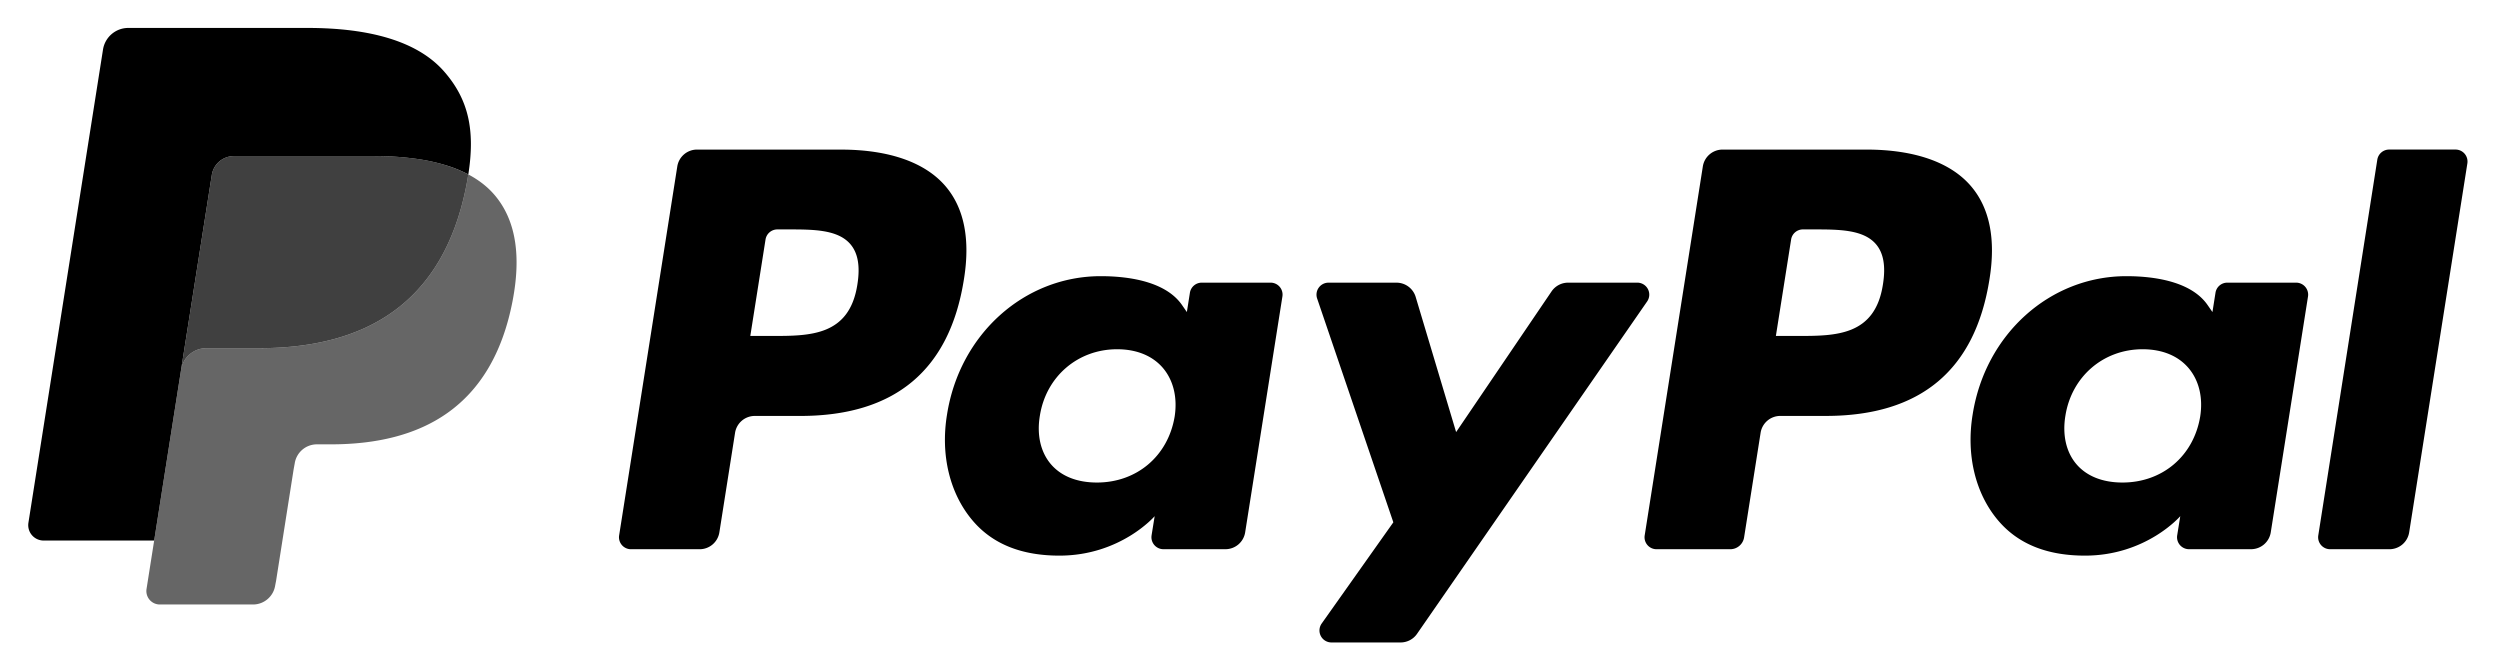 <svg xmlns="http://www.w3.org/2000/svg" viewBox="0 0 179 48"><path d="M60.202 10.71H49.907a1.43 1.43 0 00-1.413 1.207L44.33 38.334a.858.858 0 00.85.991h4.914a1.43 1.43 0 001.413-1.21l1.123-7.124a1.43 1.43 0 011.412-1.21h3.26c6.78 0 10.694-3.283 11.716-9.79.461-2.847.02-5.084-1.312-6.65-1.463-1.72-4.059-2.63-7.504-2.63zm1.188 9.647c-.563 3.697-3.386 3.697-6.115 3.697h-1.553l1.09-6.904a.858.858 0 01.847-.724h.712c1.859 0 3.613 0 4.519 1.06.54.633.706 1.573.5 2.871zm29.584-.119h-4.93a.859.859 0 00-.847.725l-.218 1.38-.345-.5c-1.067-1.55-3.447-2.069-5.823-2.069-5.447 0-10.1 4.13-11.006 9.92-.472 2.89.198 5.652 1.836 7.579 1.502 1.771 3.652 2.51 6.21 2.51 4.389 0 6.823-2.825 6.823-2.825l-.22 1.37a.858.858 0 00.846.995h4.44a1.43 1.43 0 001.414-1.21L91.82 21.23a.855.855 0 00-.845-.992zm-6.871 9.601c-.476 2.819-2.712 4.71-5.563 4.71-1.431 0-2.575-.459-3.31-1.33-.728-.864-1.005-2.095-.773-3.466.444-2.794 2.717-4.747 5.524-4.747 1.4 0 2.538.465 3.288 1.343.75.887 1.049 2.126.834 3.49zm33.126-9.601h-4.954c-.472 0-.916.235-1.184.628l-6.833 10.071-2.896-9.678a1.434 1.434 0 00-1.373-1.02h-4.868a.859.859 0 00-.814 1.135l5.456 16.024-5.13 7.246a.858.858 0 00.7 1.356h4.948c.47 0 .91-.229 1.176-.614l16.477-23.8a.858.858 0 00-.705-1.348zm16.403-9.528h-10.297a1.43 1.43 0 00-1.412 1.207l-4.163 26.416a.856.856 0 00.846.991h5.283c.491 0 .911-.358.988-.846l1.182-7.488a1.428 1.428 0 011.411-1.21h3.258c6.783 0 10.695-3.283 11.719-9.79.462-2.847.018-5.084-1.315-6.65-1.461-1.72-4.055-2.63-7.5-2.63zm1.187 9.647c-.561 3.697-3.384 3.697-6.114 3.697h-1.552l1.091-6.904a.855.855 0 01.846-.724h.712c1.858 0 3.613 0 4.519 1.06.54.633.705 1.573.498 2.871zm29.583-.119h-4.927a.855.855 0 00-.846.725l-.218 1.38-.346-.5c-1.067-1.55-3.446-2.069-5.821-2.069-5.448 0-10.099 4.13-11.005 9.92-.47 2.89.197 5.652 1.835 7.579 1.505 1.771 3.652 2.51 6.209 2.51 4.39 0 6.824-2.825 6.824-2.825l-.22 1.37a.858.858 0 00.849.995h4.439a1.43 1.43 0 001.412-1.21l2.666-16.883a.86.86 0 00-.851-.992zm-6.871 9.601c-.473 2.819-2.711 4.71-5.562 4.71-1.429 0-2.576-.459-3.311-1.33-.728-.864-1.002-2.095-.773-3.466.447-2.794 2.717-4.747 5.524-4.747 1.4 0 2.538.465 3.288 1.343.754.887 1.052 2.126.834 3.49zm12.684-18.405l-4.226 26.899a.857.857 0 00.846.991h4.248a1.43 1.43 0 001.414-1.21l4.166-26.413a.858.858 0 00-.846-.993h-4.756a.86.86 0 00-.846.726z"/><path d="M33.53 12.488c-.039.245-.083.495-.132.753-1.69 8.688-7.477 11.69-14.866 11.69H14.77c-.904 0-1.665.656-1.806 1.548l-1.926 12.224-.546 3.465a.963.963 0 00.95 1.114h6.673c.79 0 1.462-.575 1.586-1.354l.066-.34 1.256-7.978.08-.438a1.605 1.605 0 011.587-1.357h.998c6.465 0 11.526-2.626 13.005-10.227.618-3.175.298-5.826-1.337-7.69-.495-.563-1.109-1.03-1.827-1.41z" opacity=".6"/><path d="M31.76 11.783a13.249 13.249 0 00-1.644-.366 20.888 20.888 0 00-3.317-.242H16.748a1.604 1.604 0 00-1.585 1.357l-2.138 13.552-.061.395a1.827 1.827 0 011.806-1.549h3.762c7.39 0 13.175-3.002 14.866-11.689.05-.257.093-.508.131-.752a9.01 9.01 0 00-1.39-.587c-.123-.041-.25-.081-.379-.12z" opacity=".75"/><path d="M15.164 12.532a1.599 1.599 0 011.584-1.355H26.8a20.9 20.9 0 013.317.242 13.4 13.4 0 012.025.483 9.14 9.14 0 011.39.586c.503-3.21-.004-5.396-1.739-7.376C29.879 2.933 26.427 2 22.01 2H9.187c-.902 0-1.672.657-1.812 1.55l-5.34 33.879a1.102 1.102 0 001.086 1.274h7.917l1.988-12.62 2.138-13.55z"/></svg>